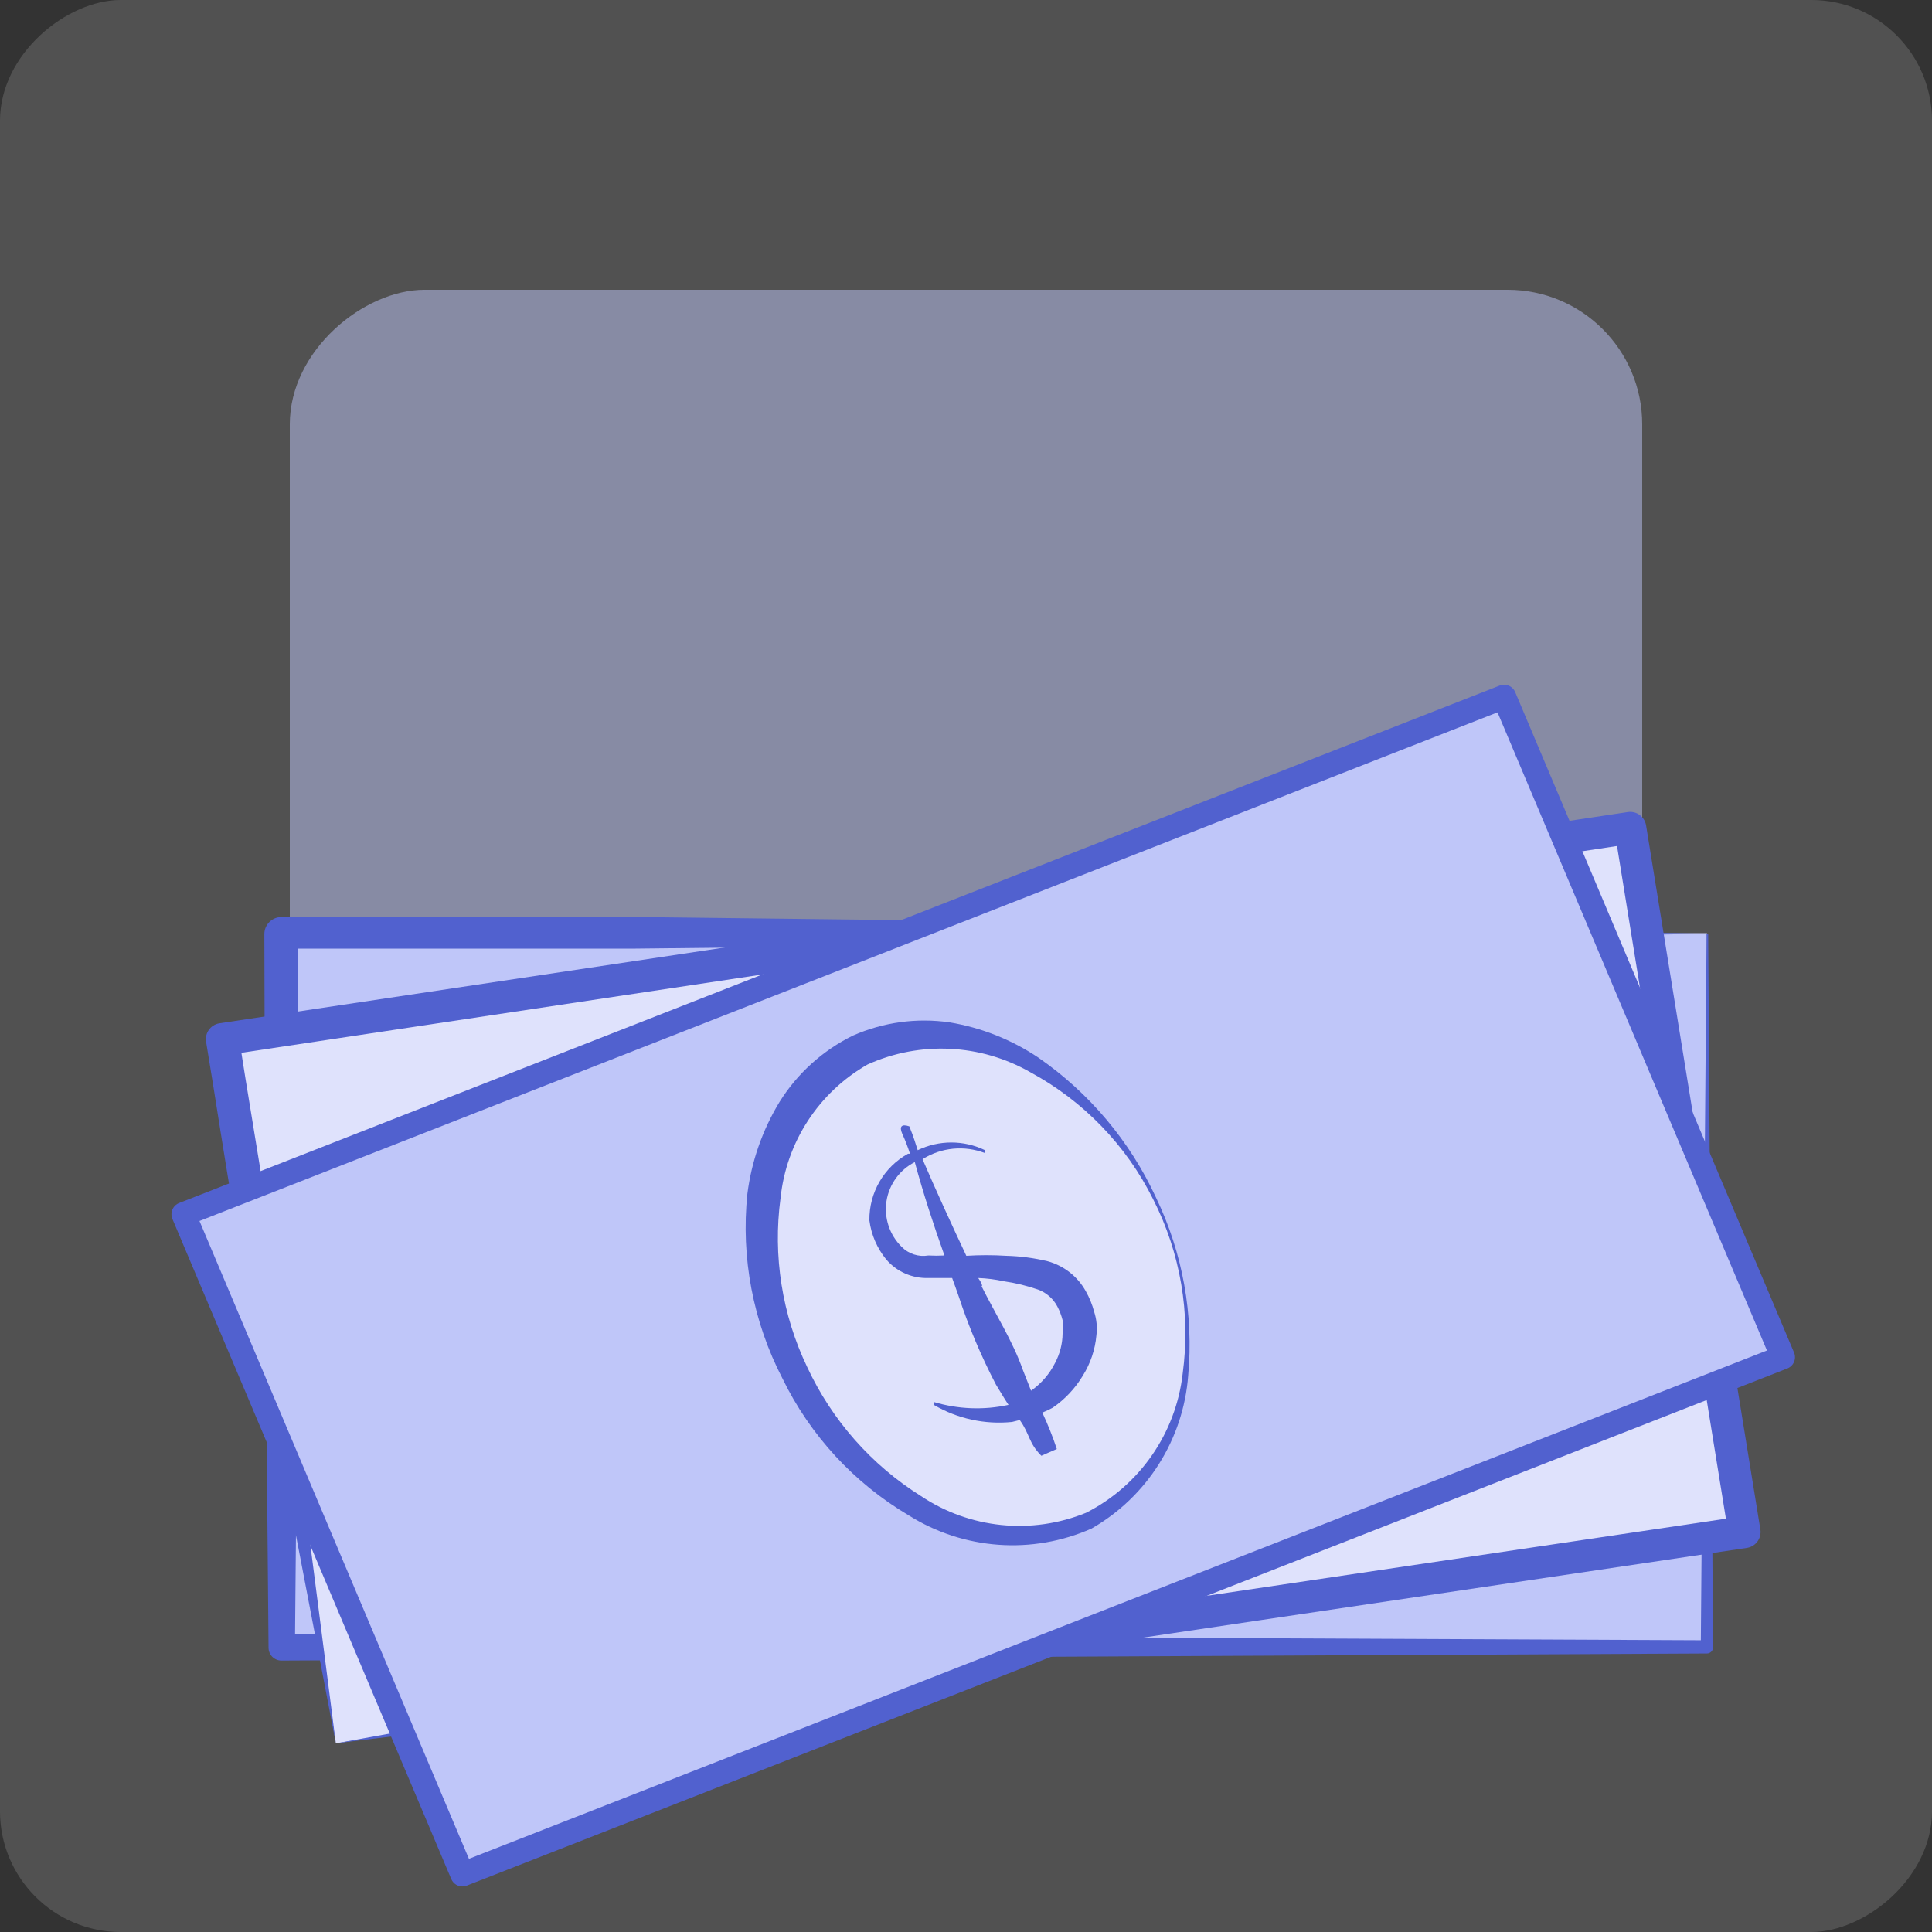 <?xml version="1.0" encoding="UTF-8"?>
<svg width="60px" height="60px" viewBox="0 0 60 60" version="1.1" xmlns="http://www.w3.org/2000/svg" xmlns:xlink="http://www.w3.org/1999/xlink">
    <rect x="0" y="0" width="60" height="60" fill="#333333" stroke="none"/>
    <title>Dollars</title>
    <g id="Dollars" stroke="none" stroke-width="1" fill="none" fill-rule="evenodd">
        <g id="Rewards">
            <rect id="Rectangle" fill="#FFFFFF" fill-rule="nonzero" opacity="0.15" transform="translate(30, 30) rotate(90) translate(-30, -30) " x="3.55271368e-15" y="3.55271368e-15" width="60" height="60" rx="3.75"></rect>
            <rect id="Rectangle" fill="#BFC6F9" fill-rule="nonzero" opacity="0.5" transform="translate(30, 30) rotate(90) translate(-30, -30) " x="9" y="9" width="42" height="42" rx="4.18"></rect>
            <rect id="Rectangle" fill="#BFC6F9" fill-rule="nonzero" x="8.74" y="28.98" width="44.27" height="22.14"></rect>
            <path d="M53.05,29 L53.2,51.17 C53.195,51.271 53.111,51.35 53.01,51.35 L53.01,51.35 L8.74,51.57 C8.519,51.57 8.34,51.391 8.34,51.17 L8.34,51.17 L8.24,40.1 L8.21,29 C8.215,28.711 8.451,28.48 8.74,28.48 L8.74,28.48 L19.9,28.48 L31,28.61 L53.05,29 Z M53,29 L30.74,29.34 L19.74,29.46 L8.74,29.46 L9.26,29 L9.26,40.07 L9.16,51.14 L8.76,50.74 L53,50.94 L52.82,51.12 L53,29 Z" id="Shape" fill="#5161CF" fill-rule="nonzero"></path>
            <polygon id="Path" fill="#DFE2FC" fill-rule="nonzero" points="10.43 54.14 6.89 32.27 50.64 25.71 54.17 47.58"></polygon>
            <path d="M10.43,54.14 L8.37,43.39 L7.31,37.91 C6.98,36.06 6.71,34.2 6.4,32.35 C6.358,32.08 6.54,31.826 6.81,31.78 L6.81,31.78 L50.55,25.22 C50.82,25.178 51.074,25.36 51.12,25.63 L54.67,47.5 C54.712,47.77 54.53,48.024 54.26,48.07 L54.26,48.07 L32.18,51.35 L26.66,52.16 L21.22,52.82 L10.43,54.14 Z M10.43,54.14 L21.51,52.14 L27,51.14 L32.42,50.31 L54.1,47.09 L53.68,47.66 L50.14,25.79 L50.71,26.2 L7,32.77 L7.42,32.19 C7.69,33.99 8.01,35.77 8.28,37.57 L9,43 L10.43,54.14 Z" id="Shape" fill="#5161CF" fill-rule="nonzero"></path>
            <polygon id="Path" stroke="#5161CF" stroke-width="0.75" fill="#BFC6F9" fill-rule="nonzero" stroke-linejoin="round" points="14.36 58.21 5.7 37.71 46.71 21.64 55.37 42.15"></polygon>
            <ellipse id="Oval" fill="#DFE2FC" fill-rule="nonzero" transform="translate(30.273, 39.934) rotate(-25.93) translate(-30.273, -39.934) " cx="30.273" cy="39.934" rx="6.2" ry="8.14"></ellipse>
            <path d="M35.9,37.19 C36.728,38.909 37.073,40.82 36.9,42.72 C36.749,44.703 35.625,46.482 33.9,47.47 C32.056,48.287 29.927,48.133 28.22,47.06 C26.525,46.058 25.162,44.58 24.3,42.81 C23.386,41.047 23.007,39.055 23.21,37.08 C23.338,36.067 23.679,35.092 24.21,34.22 C24.763,33.334 25.553,32.621 26.49,32.16 C27.432,31.745 28.471,31.603 29.49,31.75 C30.474,31.913 31.411,32.285 32.24,32.84 C33.827,33.936 35.091,35.439 35.9,37.19 Z M35.81,37.24 C34.976,35.566 33.645,34.19 32,33.3 C30.449,32.413 28.568,32.324 26.94,33.06 C25.424,33.927 24.419,35.472 24.24,37.21 C23.999,39.003 24.287,40.828 25.07,42.46 C25.837,44.106 27.062,45.495 28.6,46.46 C30.117,47.476 32.04,47.67 33.73,46.98 C35.395,46.133 36.522,44.506 36.73,42.65 C36.981,40.795 36.66,38.908 35.81,37.24 L35.81,37.24 Z" id="Shape" fill="#5161CF" fill-rule="nonzero"></path>
            <path d="M34.05,41.47 C34.081,41.224 34.057,40.975 33.98,40.74 C33.921,40.516 33.834,40.301 33.72,40.1 C33.468,39.644 33.042,39.309 32.54,39.17 C32.117,39.068 31.685,39.011 31.25,39 C30.837,38.974 30.423,38.974 30.01,39 C29.54,38 29.08,37 28.65,36 C29.23,35.633 29.95,35.563 30.59,35.81 L30.59,35.72 C29.93,35.401 29.16,35.401 28.5,35.72 C28.41,35.45 28.39,35.35 28.24,34.98 C28,34.9 27.92,34.98 28.02,35.21 C28.113,35.412 28.193,35.619 28.26,35.83 L28.2,35.83 C27.449,36.246 26.988,37.042 27,37.9 C27.057,38.344 27.237,38.763 27.52,39.11 C27.843,39.49 28.321,39.703 28.82,39.69 L29.57,39.69 C29.64,39.87 29.7,40.06 29.77,40.25 C30.081,41.197 30.469,42.116 30.93,43 C31.06,43.21 31.18,43.42 31.32,43.63 L31.32,43.63 C30.552,43.798 29.753,43.767 29,43.54 L29,43.63 C29.733,44.06 30.584,44.246 31.43,44.16 L31.67,44.1 C31.99,44.55 31.94,44.81 32.34,45.21 L32.82,45 C32.693,44.615 32.542,44.237 32.37,43.87 C32.479,43.826 32.586,43.776 32.69,43.72 C33.072,43.458 33.392,43.117 33.63,42.72 C33.866,42.342 34.01,41.914 34.05,41.47 L34.05,41.47 Z M28,38.72 C27.625,38.35 27.45,37.821 27.531,37.3 C27.613,36.779 27.94,36.329 28.41,36.09 C28.68,37.09 28.99,38.03 29.33,38.99 C29.163,38.999 28.997,38.999 28.83,38.99 C28.526,39.042 28.216,38.941 28,38.72 L28,38.72 Z M30.5,39.94 C30.5,39.86 30.43,39.77 30.38,39.69 C30.646,39.7 30.91,39.733 31.17,39.79 C31.534,39.842 31.892,39.93 32.24,40.05 C32.499,40.146 32.713,40.335 32.84,40.58 C32.91,40.713 32.963,40.854 33,41 C33.028,41.135 33.028,41.275 33,41.41 C32.997,41.727 32.918,42.039 32.77,42.32 C32.597,42.668 32.339,42.967 32.02,43.19 L31.76,42.53 C31.45,41.65 30.92,40.82 30.48,39.94 L30.5,39.94 Z" id="Shape" fill="#5161CF"></path>
        </g>
    </g>
</svg>